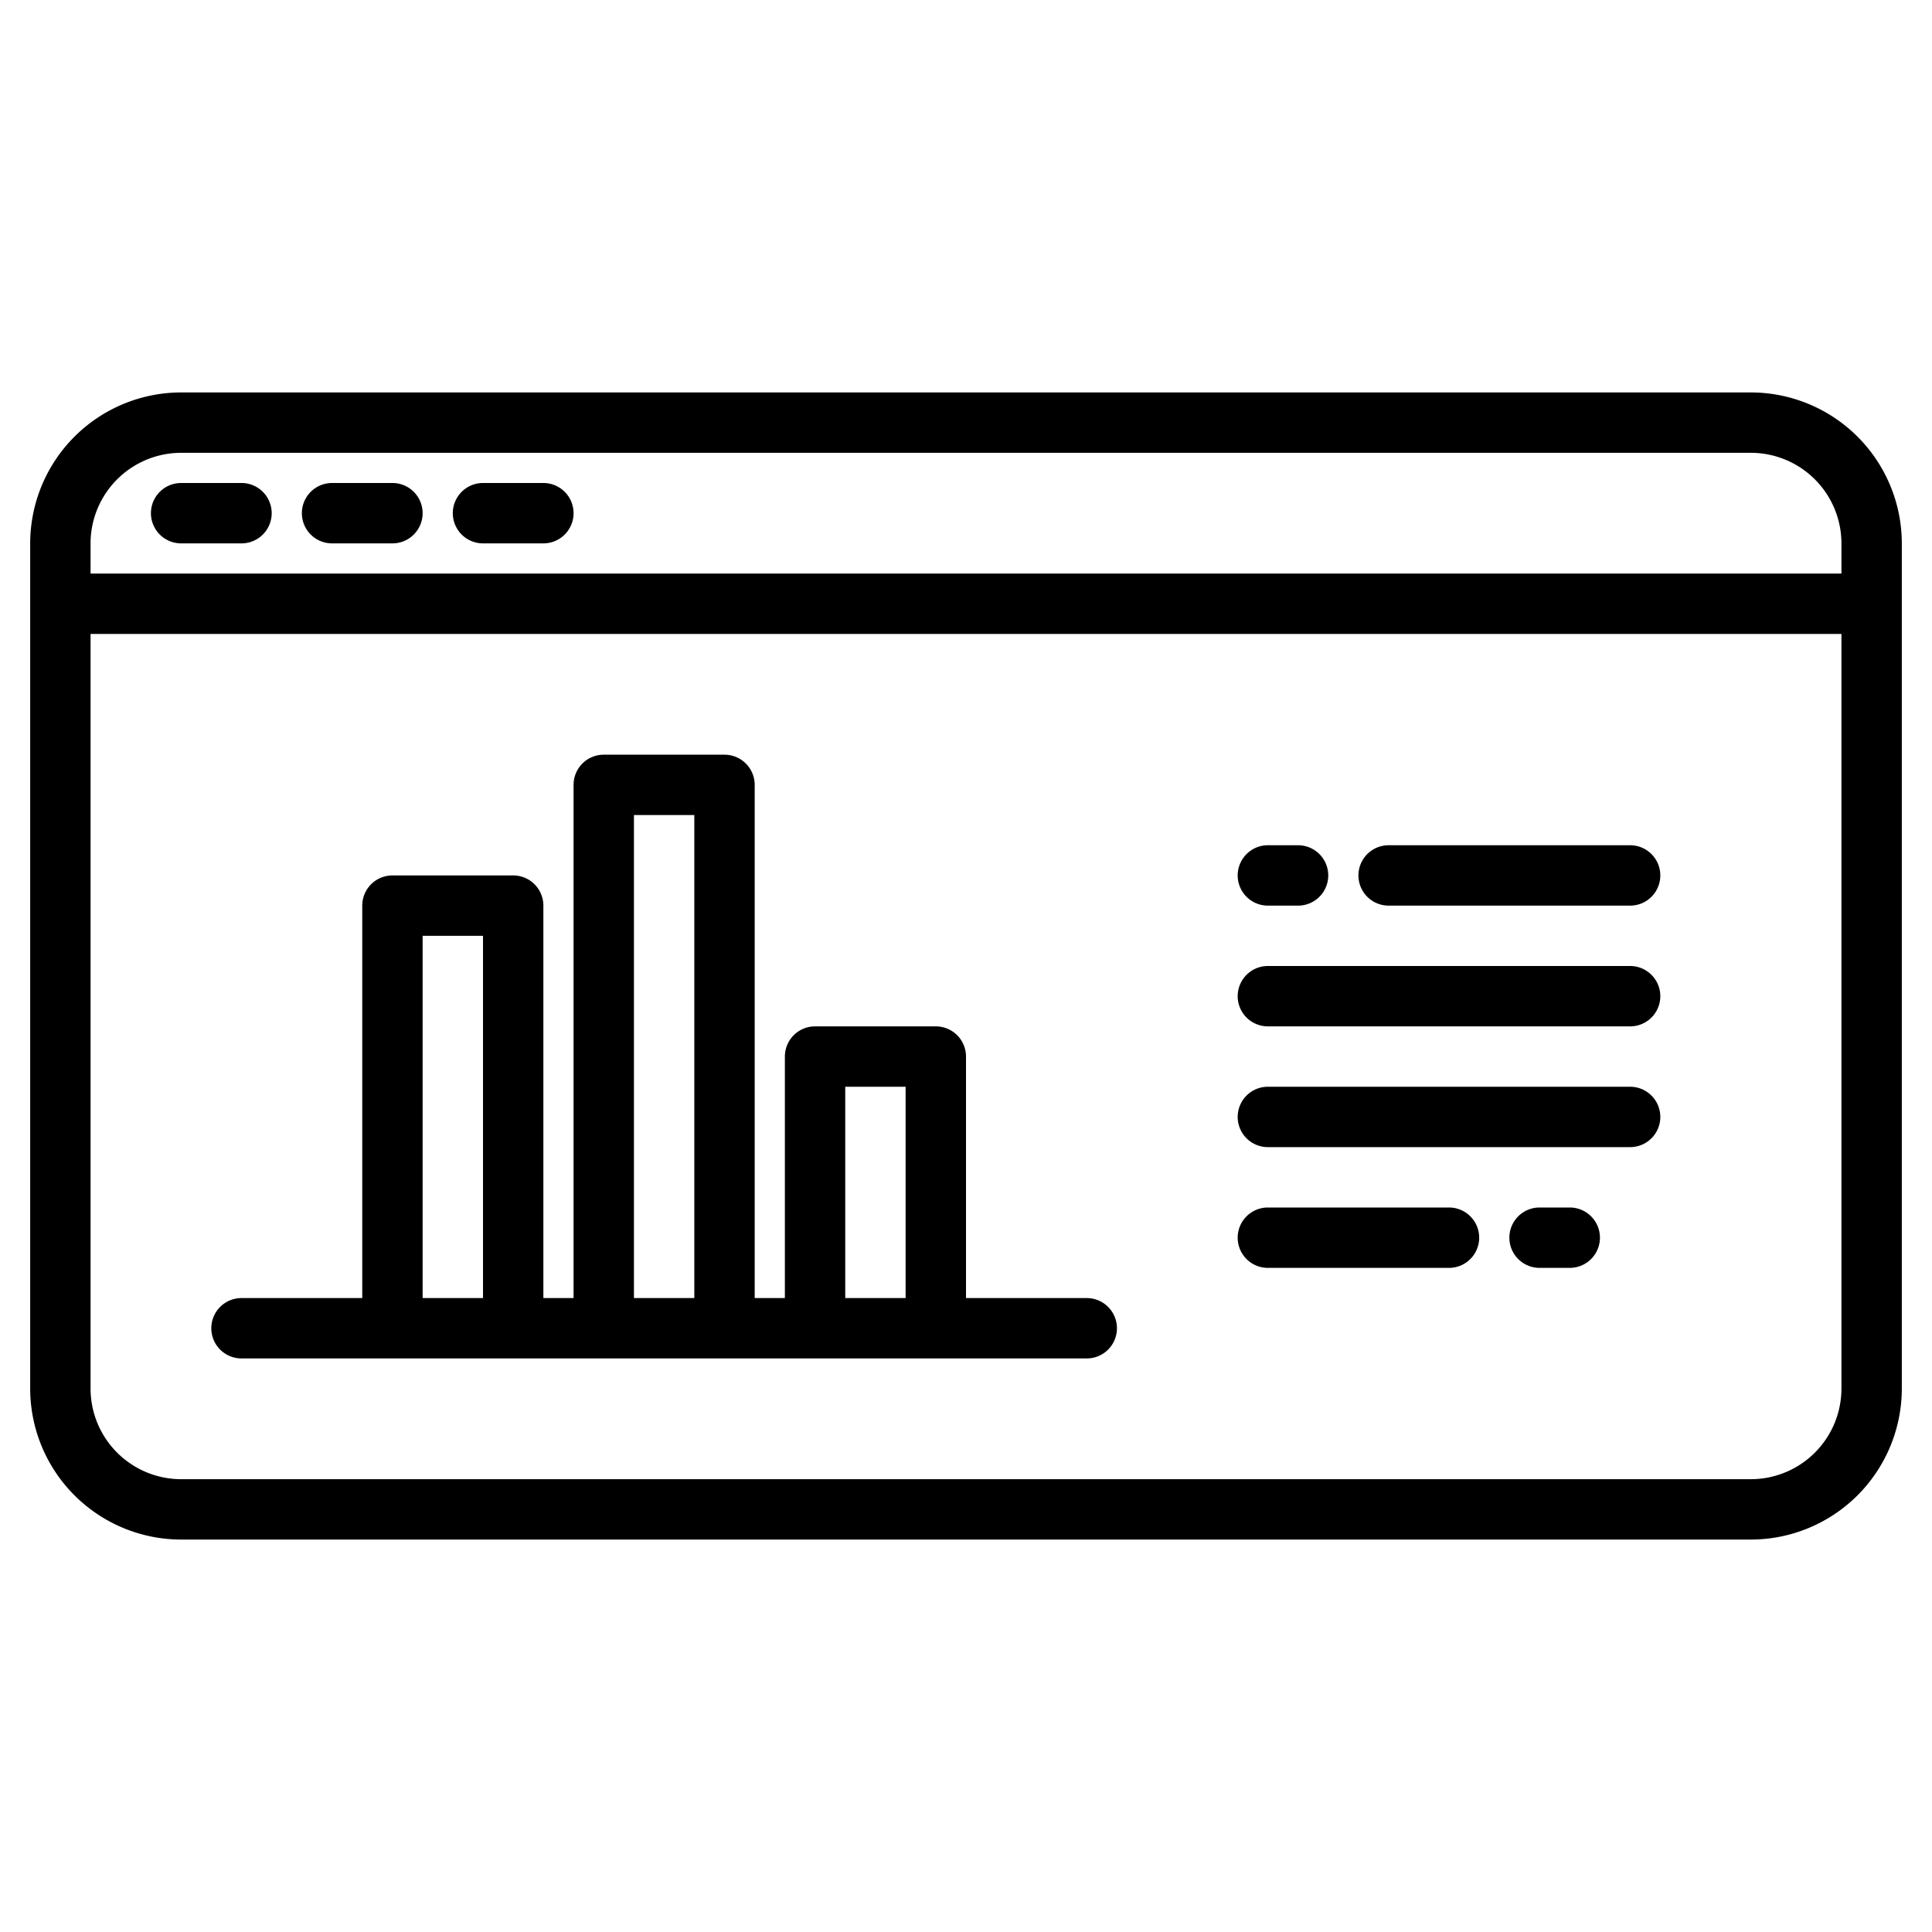<svg height="512" viewBox="0 0 512 512" width="512" xmlns="http://www.w3.org/2000/svg"><path d="m464 104h-416a40.045 40.045 0 0 0 -40 40v224a40.045 40.045 0 0 0 40 40h416a40.045 40.045 0 0 0 40-40v-224a40.045 40.045 0 0 0 -40-40zm-440 40a24.027 24.027 0 0 1 24-24h416a24.027 24.027 0 0 1 24 24v8h-464zm464 224a24.027 24.027 0 0 1 -24 24h-416a24.027 24.027 0 0 1 -24-24v-200h464z"/><path d="m64 128h-16a8 8 0 0 0 0 16h16a8 8 0 0 0 0-16z"/><path d="m104 128h-16a8 8 0 0 0 0 16h16a8 8 0 0 0 0-16z"/><path d="m144 128h-16a8 8 0 0 0 0 16h16a8 8 0 0 0 0-16z"/><path d="m368 240h64a8 8 0 0 0 0-16h-64a8 8 0 0 0 0 16z"/><path d="m336 272h96a8 8 0 0 0 0-16h-96a8 8 0 0 0 0 16z"/><path d="m336 304h96a8 8 0 0 0 0-16h-96a8 8 0 0 0 0 16z"/><path d="m336 336h48a8 8 0 0 0 0-16h-48a8 8 0 0 0 0 16z"/><path d="m416 320h-8a8 8 0 0 0 0 16h8a8 8 0 0 0 0-16z"/><path d="m336 240h8a8 8 0 0 0 0-16h-8a8 8 0 0 0 0 16z"/><path d="m64 360h224a8 8 0 0 0 0-16h-32v-64a8 8 0 0 0 -8-8h-32a8 8 0 0 0 -8 8v64h-8v-136a8 8 0 0 0 -8-8h-32a8 8 0 0 0 -8 8v136h-8v-104a8 8 0 0 0 -8-8h-32a8 8 0 0 0 -8 8v104h-32a8 8 0 0 0 0 16zm160-72h16v56h-16zm-56-72h16v128h-16zm-56 32h16v96h-16z"/></svg>